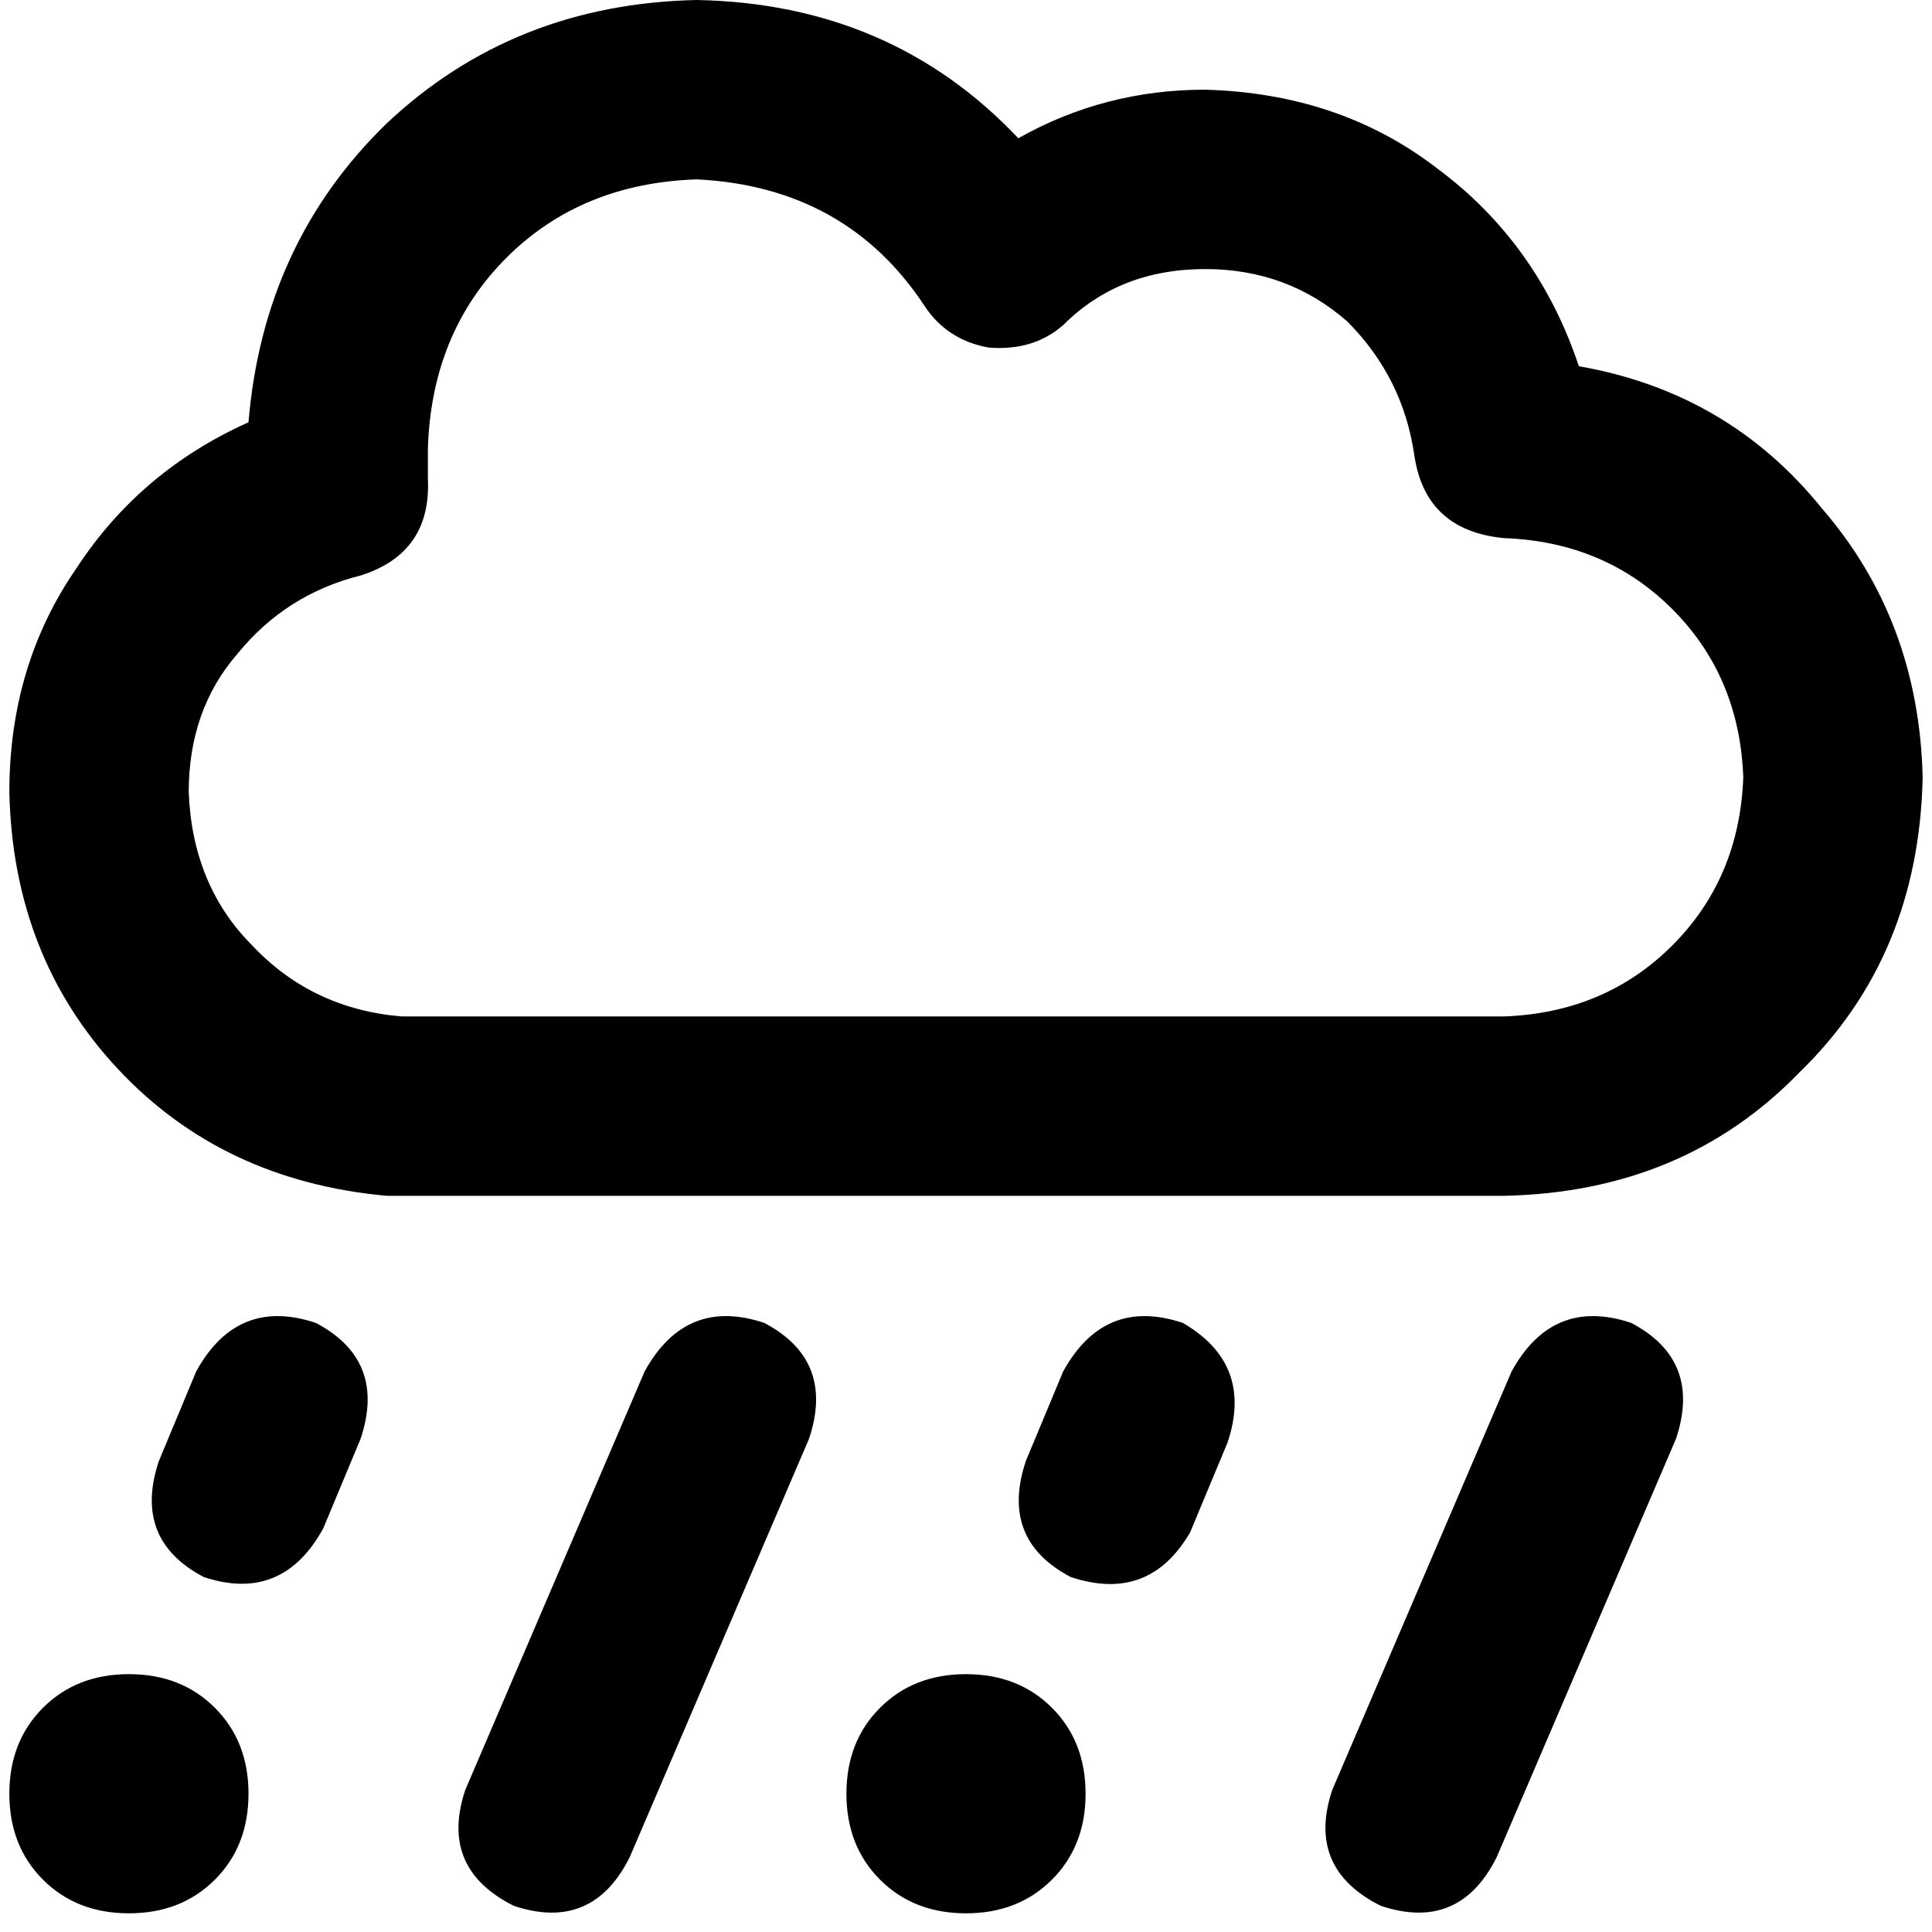 <svg xmlns="http://www.w3.org/2000/svg" viewBox="0 0 512 512">
  <path d="M 113.393 118.839 Q 114.383 88.139 134.19 68.333 L 134.19 68.333 Q 153.996 48.526 184.696 47.536 Q 224.309 49.516 245.106 81.207 Q 251.048 90.12 261.942 92.101 Q 273.826 93.091 281.749 86.159 Q 296.603 71.304 319.381 71.304 Q 341.168 71.304 357.014 85.168 Q 371.868 100.023 374.839 120.82 Q 377.81 140.627 398.607 142.607 L 398.607 142.607 L 398.607 142.607 Q 425.346 143.598 443.172 161.424 Q 460.998 179.25 461.988 205.988 Q 460.998 232.727 443.172 250.553 Q 425.346 268.379 398.607 269.369 L 109.431 269.369 L 107.451 269.369 Q 107.451 269.369 107.451 269.369 Q 106.46 269.369 106.46 269.369 Q 82.692 267.389 66.847 250.553 Q 51.002 234.708 50.012 209.95 Q 50.012 188.162 62.886 173.308 Q 75.76 157.462 95.567 152.511 Q 114.383 146.569 113.393 126.762 Q 113.393 122.801 113.393 118.839 L 113.393 118.839 Z M 184.696 0 Q 136.17 0.99 102.499 32.681 L 102.499 32.681 Q 69.818 64.371 65.857 111.907 Q 37.137 124.781 20.302 150.53 Q 2.476 176.279 2.476 209.95 Q 3.466 253.524 31.195 283.234 Q 58.925 312.944 102.499 316.905 Q 103.489 316.905 105.47 316.905 L 109.431 316.905 L 398.607 316.905 Q 446.143 315.915 476.843 284.224 Q 508.534 253.524 509.524 205.988 Q 508.534 164.395 482.785 134.685 Q 458.027 103.985 418.414 97.052 Q 407.52 64.371 380.781 44.565 Q 355.033 24.758 319.381 23.768 Q 292.642 23.768 269.865 36.642 Q 236.193 0.99 184.696 0 L 184.696 0 Z M 83.683 350.576 Q 62.886 343.644 51.992 363.451 L 42.089 387.219 Q 35.157 408.015 53.973 417.919 Q 74.77 424.851 85.663 405.045 L 95.567 381.277 Q 102.499 360.48 83.683 350.576 L 83.683 350.576 Z M 202.522 350.576 Q 181.725 343.644 170.832 363.451 L 123.296 474.368 Q 116.364 495.164 136.17 505.068 Q 156.967 512 166.87 492.193 L 214.406 381.277 Q 221.338 360.48 202.522 350.576 L 202.522 350.576 Z M 432.279 350.576 Q 411.482 343.644 400.588 363.451 L 353.052 474.368 Q 346.12 495.164 365.926 505.068 Q 386.723 512 396.627 492.193 L 444.162 381.277 Q 451.095 360.48 432.279 350.576 L 432.279 350.576 Z M 325.323 382.267 Q 332.255 361.47 313.439 350.576 Q 292.642 343.644 281.749 363.451 L 271.845 387.219 Q 264.913 408.015 283.729 417.919 Q 304.526 424.851 315.42 406.035 L 325.323 382.267 L 325.323 382.267 Z M 34.166 507.048 Q 48.031 507.048 56.944 498.135 L 56.944 498.135 Q 65.857 489.222 65.857 475.358 Q 65.857 461.493 56.944 452.58 Q 48.031 443.667 34.166 443.667 Q 20.302 443.667 11.389 452.58 Q 2.476 461.493 2.476 475.358 Q 2.476 489.222 11.389 498.135 Q 20.302 507.048 34.166 507.048 L 34.166 507.048 Z M 287.691 475.358 Q 287.691 461.493 278.778 452.58 L 278.778 452.58 Q 269.865 443.667 256 443.667 Q 242.135 443.667 233.222 452.58 Q 224.309 461.493 224.309 475.358 Q 224.309 489.222 233.222 498.135 Q 242.135 507.048 256 507.048 Q 269.865 507.048 278.778 498.135 Q 287.691 489.222 287.691 475.358 L 287.691 475.358 Z" />
</svg>